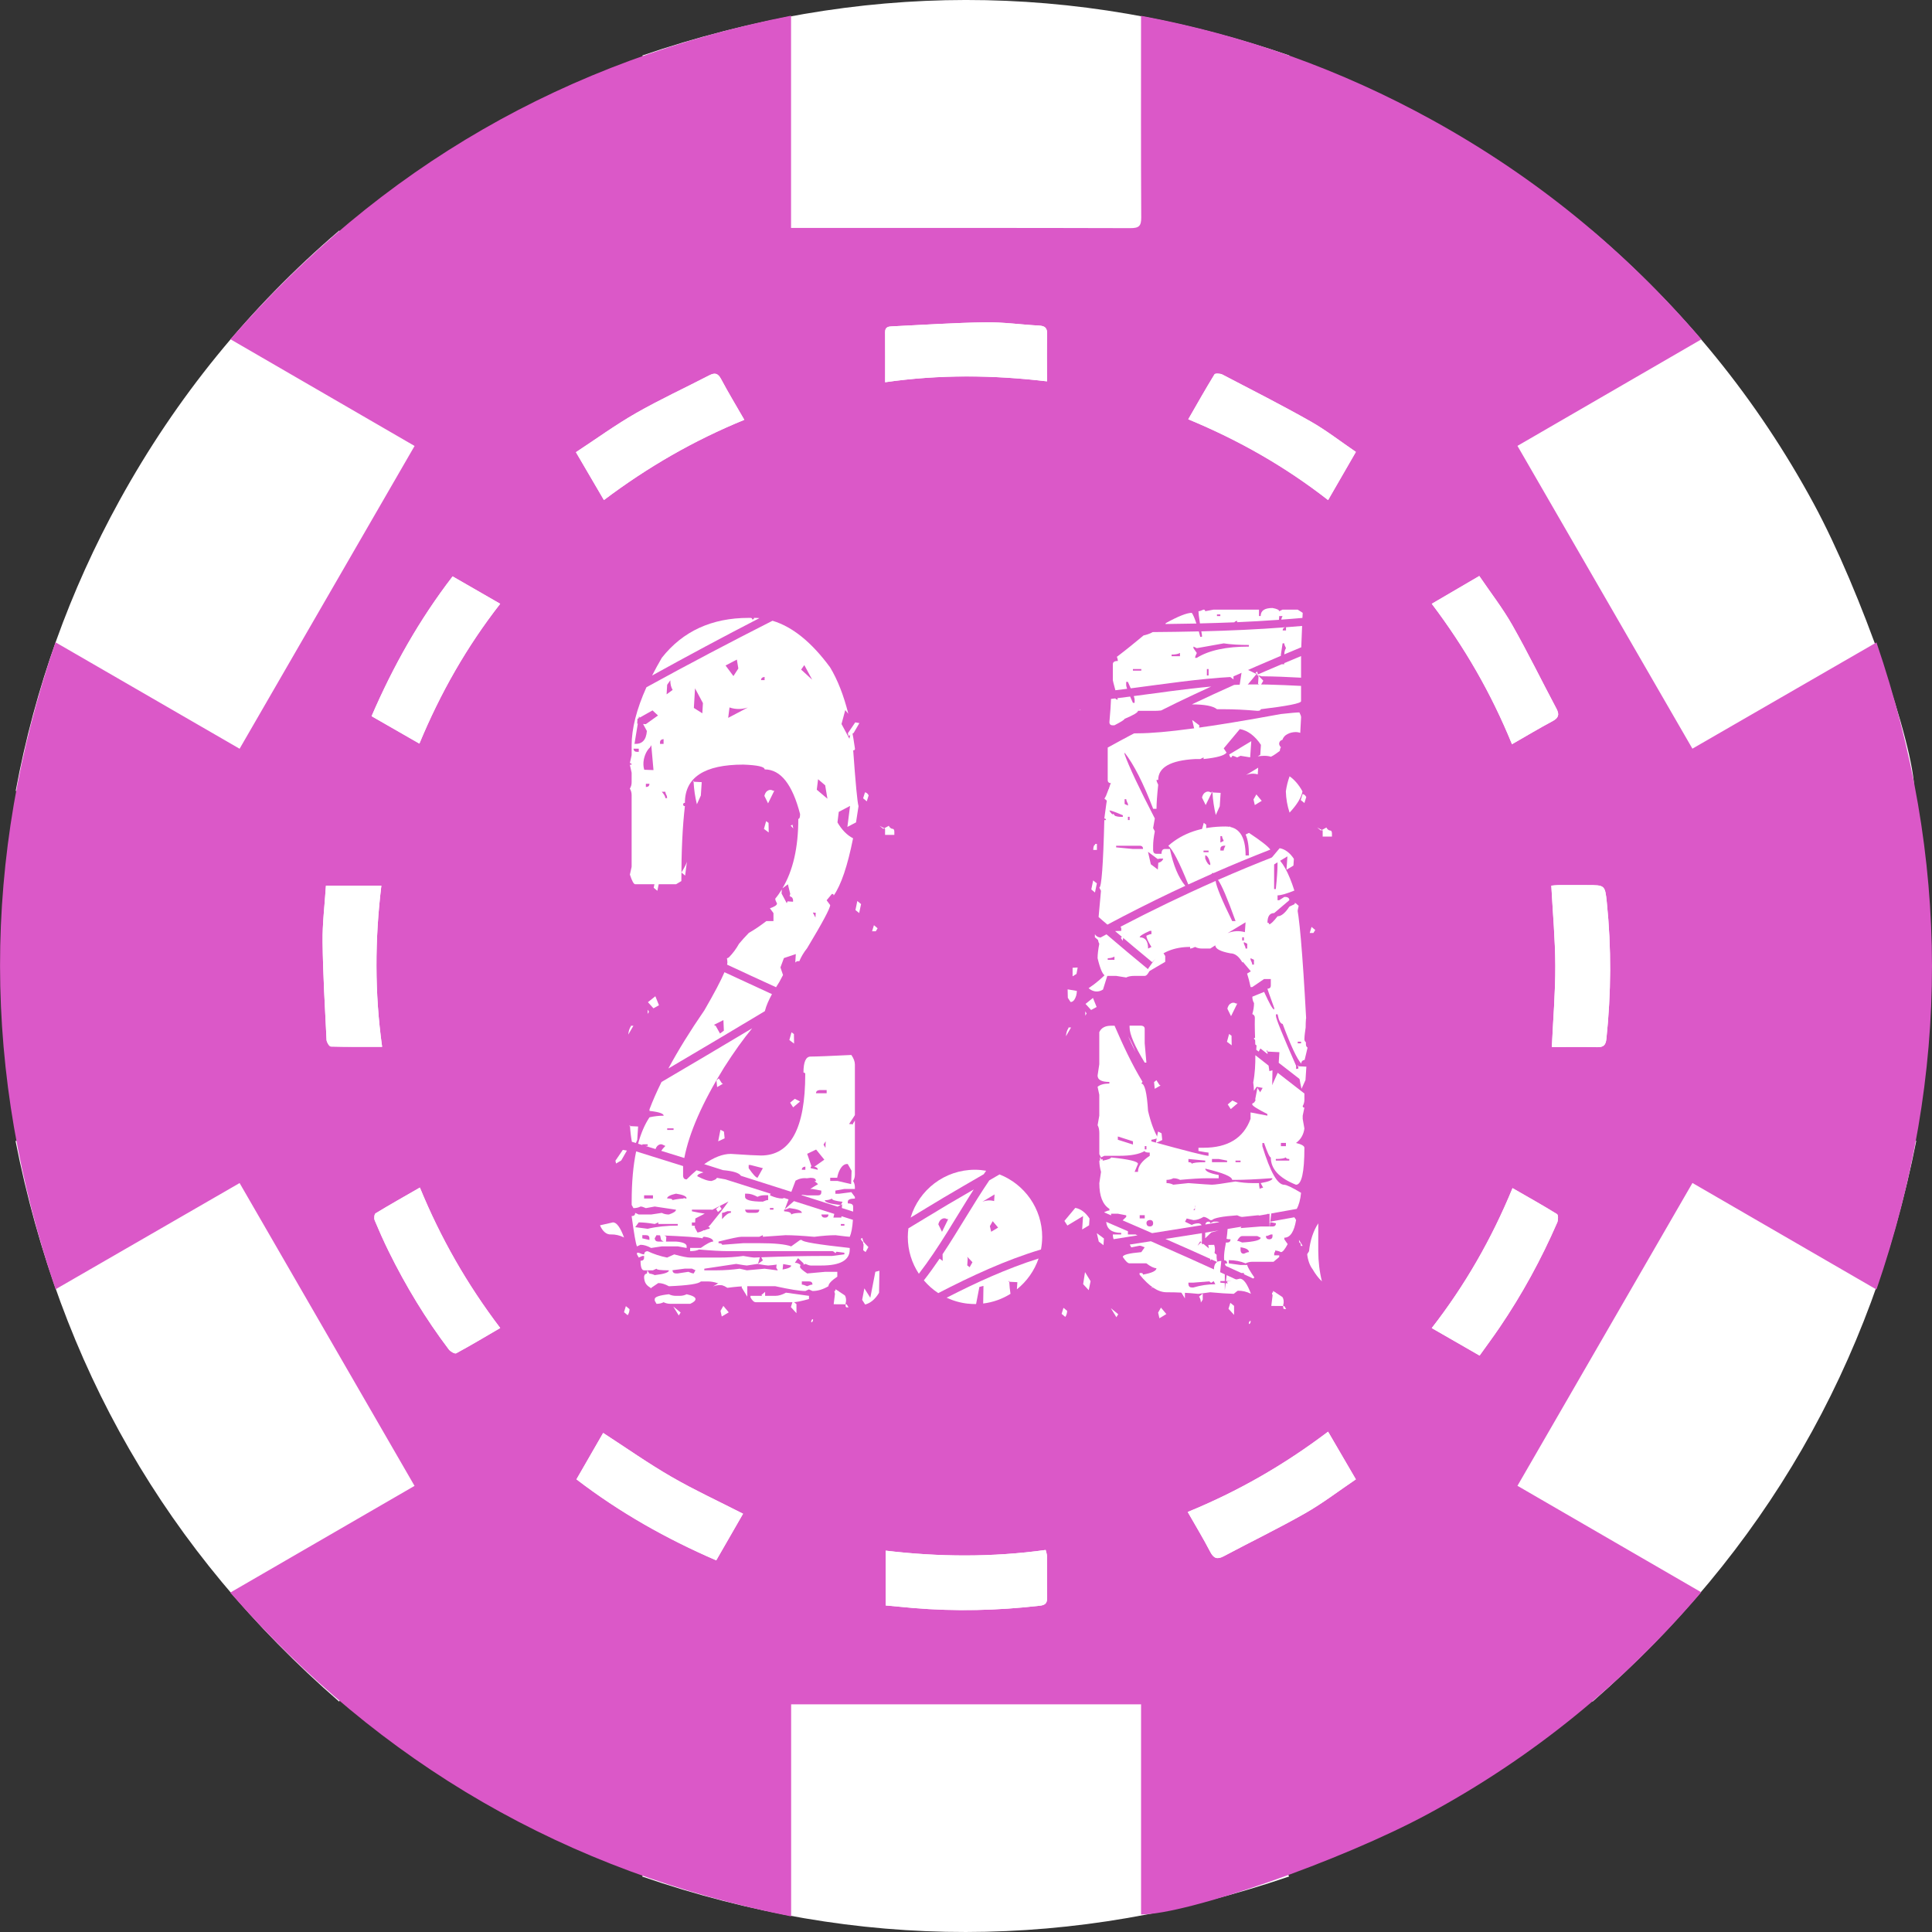 <?xml version="1.0" encoding="UTF-8"?><svg id="Capa_1" xmlns="http://www.w3.org/2000/svg" viewBox="0 0 479.06 479.06"><rect x="0" y="0" width="479.06" height="479.06" fill="#333333" stroke="none"/><g><path d="M394.86,421.97c42.62-37.31,69.25-83.42,80.3-139.09h-52.58v-86.77h52.1c.02-11.42-13.27-49.64-24.94-71.2-14.02-25.92-32.32-48.41-54.95-67.7-8.84,15.27-17.59,30.36-26.4,45.57-25.18-14.55-50.09-28.95-75.09-43.39,8.87-15.32,17.55-30.31,26.42-45.63-53.64-18.43-106.88-18.27-160.45,0,8.9,15.43,17.57,30.44,26.34,45.64-25.13,14.52-50.03,28.91-75.08,43.38-8.88-15.32-17.6-30.38-26.42-45.61-22.3,19.1-40.37,41.33-54.42,66.82-12.42,22.54-21.02,46.45-25.8,72.13,1.15,0,2.03,0,2.91,0,15.7,0,31.39,.04,47.09-.05,2.12-.01,2.65,.56,2.65,2.67-.07,27.16-.05,54.31-.05,81.47v2.69H3.85c10.98,55.66,37.49,101.85,80.24,139.03,8.94-15.43,17.66-30.48,26.46-45.66,25.15,14.54,50.06,28.93,75.08,43.39-8.86,15.32-17.54,30.32-26.4,45.65,53.67,18.42,106.9,18.25,160.43-.02-8.91-15.43-17.57-30.44-26.34-45.63,25.13-14.52,50.04-28.91,75.09-43.38,8.84,15.27,17.53,30.28,26.46,45.7Z" fill="#fff"/><path d="M57.09,394.9c15.42-8.93,30.42-17.62,45.7-26.46-14.47-25.05-28.86-49.96-43.38-75.09-15.18,8.77-30.19,17.43-45.63,26.34-18.27-53.53-18.44-106.77-.02-160.43,15.33,8.87,30.33,17.54,45.65,26.4,14.46-25.02,28.85-49.92,43.39-75.08-15.18-8.8-30.23-17.52-45.66-26.46C94.31,41.38,140.49,14.87,196.15,3.89V56.52h2.69c27.16,0,54.31-.03,81.47,.05,2.11,0,2.68-.53,2.67-2.65-.09-15.7-.05-31.39-.05-47.09,0-.88,0-1.75,0-2.91,25.68,4.78,49.58,13.38,72.13,25.8,25.5,14.05,47.72,32.12,66.82,54.42-15.23,8.82-30.29,17.55-45.61,26.42,14.47,25.05,28.86,49.96,43.38,75.08,15.2-8.77,30.21-17.43,45.64-26.34,18.27,53.57,18.44,106.81,0,160.45-15.32-8.87-30.31-17.55-45.63-26.42-14.44,24.99-28.84,49.9-43.39,75.09,15.21,8.81,30.31,17.56,45.57,26.4-19.28,22.63-41.78,40.93-67.7,54.95-21.56,11.66-59.78,24.96-71.2,24.94v-52.1h-86.77v52.58c-55.67-11.06-101.78-37.68-139.09-80.3Zm162.52,3.19c2.31,.21,4.5,.43,6.7,.62,10.54,.9,21.06,.65,31.56-.56,1.3-.15,1.8-.62,1.78-1.95-.07-3.47-.01-6.94-.04-10.4,0-.44-.19-.89-.32-1.47-13.27,1.83-26.44,1.75-39.67,.17v13.59Zm165.19-138.48c3.77,0,7.5-.06,11.23,.03,1.58,.04,2.13-.48,2.3-2.08,1.18-11.28,1.26-22.56,.1-33.84-.44-4.27-.5-4.26-4.88-4.26-2.36,0-4.71-.01-7.07,0-.66,0-1.32,.1-1.81,.14,.36,6.79,.97,13.35,.99,19.91,.02,6.56-.54,13.13-.86,20.08ZM219.48,94.78c13.52-1.94,26.7-1.8,40.14-.22,0-4.11-.07-7.91,.03-11.71,.04-1.56-.56-2.04-2.03-2.12-4.43-.23-8.86-.88-13.28-.81-7.69,.11-15.37,.63-23.05,1-.91,.04-1.83,.09-1.82,1.43,.03,4.01,.01,8.03,.01,12.43Zm-124.73,164.79c-1.87-13.43-1.81-26.61-.19-39.95h-13.74c-.3,4.71-.89,9.34-.83,13.96,.1,8.1,.58,16.19,.98,24.28,.03,.59,.68,1.62,1.06,1.64,4.14,.12,8.28,.07,12.72,.07Zm234.56,95.43c-10.88,8.23-22.31,14.8-34.8,19.91,1.97,3.45,3.87,6.59,5.56,9.84,.85,1.64,1.7,2.02,3.37,1.13,6.72-3.58,13.6-6.91,20.22-10.67,4.31-2.45,8.28-5.51,12.54-8.39-2.36-4.05-4.55-7.79-6.89-11.82ZM184.56,104.1c-2.03-3.54-4-6.79-5.78-10.14-.79-1.48-1.59-1.58-2.95-.87-6.03,3.12-12.21,5.97-18.09,9.33-5.09,2.91-9.86,6.38-14.93,9.71,2.43,4.14,4.64,7.93,6.94,11.86,10.85-8.17,22.28-14.77,34.81-19.89Zm-80.44,190.37c-3.83,2.21-7.44,4.24-10.99,6.39-.32,.2-.43,1.24-.23,1.72,1.1,2.62,2.25,5.22,3.51,7.77,4.21,8.54,9.13,16.66,14.87,24.26,.39,.52,1.48,1.15,1.83,.96,3.64-1.97,7.19-4.1,10.92-6.27-8.22-10.83-14.77-22.28-19.92-34.82Zm80.13,80.87c-6.13-3.13-12.11-5.89-17.78-9.17-5.73-3.31-11.16-7.14-16.9-10.86-2.16,3.75-4.35,7.55-6.62,11.5,10.77,8.26,22.29,14.74,34.66,20.09,2.29-3.97,4.45-7.74,6.65-11.56Zm190.67-190.81c3.53-2.02,6.73-3.94,10.02-5.7,1.47-.79,1.81-1.59,1.02-3.08-3.67-6.91-7.11-13.95-10.97-20.76-2.38-4.19-5.37-8.04-8.18-12.17-4.08,2.39-7.86,4.6-11.78,6.89,8.2,10.86,14.76,22.23,19.89,34.82Zm-38.71-72.48c-3.88-2.64-7.4-5.39-11.24-7.57-7.18-4.06-14.55-7.8-21.87-11.62-.54-.28-1.78-.34-1.96-.05-2.2,3.59-4.27,7.26-6.5,11.14,12.56,5.2,24.02,11.73,34.67,20.03,2.33-4.04,4.51-7.81,6.89-11.94ZM103.99,184.39c5.23-12.61,11.76-24.06,20.04-34.68-4.11-2.36-7.88-4.53-11.8-6.79-8.26,10.75-14.75,22.28-20.09,34.66,3.99,2.29,7.76,4.46,11.85,6.8Zm271.06,110.22c-5.21,12.64-11.76,24.06-20.03,34.7,4.11,2.36,7.92,4.55,11.86,6.82,1.75-2.46,3.4-4.68,4.96-6.97,5.58-8.22,10.32-16.91,14.29-26.02,.26-.6,.28-1.88-.05-2.09-3.52-2.18-7.13-4.2-11.03-6.44Z" fill="#db58c8"/><path d="M219.61,398.09v-13.59c13.24,1.58,26.41,1.66,39.67-.17,.13,.58,.32,1.03,.32,1.47,.03,3.47-.03,6.94,.04,10.4,.02,1.32-.48,1.8-1.78,1.95-10.5,1.21-21.02,1.45-31.56,.56-2.2-.19-4.39-.4-6.7-.62Z" fill="#fff"/><path d="M384.79,259.61c.32-6.95,.88-13.52,.86-20.08-.02-6.56-.63-13.12-.99-19.91,.49-.04,1.15-.14,1.81-.14,2.36-.02,4.71,0,7.07,0,4.37,0,4.44,0,4.88,4.26,1.16,11.28,1.08,22.56-.1,33.84-.17,1.6-.72,2.12-2.3,2.08-3.73-.09-7.46-.03-11.23-.03Z" fill="#fff"/><path d="M219.48,94.78c0-4.4,.02-8.41-.01-12.43-.01-1.35,.91-1.39,1.82-1.43,7.68-.37,15.37-.88,23.05-1,4.42-.06,8.85,.58,13.28,.81,1.47,.08,2.07,.56,2.03,2.12-.1,3.79-.03,7.59-.03,11.71-13.44-1.59-26.62-1.73-40.14,.22Z" fill="#fff"/><path d="M94.75,259.57c-4.44,0-8.58,.04-12.72-.07-.38-.01-1.03-1.05-1.06-1.64-.4-8.09-.88-16.19-.98-24.28-.06-4.62,.53-9.24,.83-13.96h13.74c-1.61,13.34-1.68,26.52,.19,39.95Z" fill="#fff"/><path d="M329.31,355c2.35,4.02,4.53,7.77,6.89,11.82-4.26,2.88-8.23,5.93-12.54,8.39-6.62,3.77-13.49,7.09-20.22,10.67-1.67,.89-2.52,.51-3.37-1.13-1.69-3.25-3.59-6.38-5.56-9.84,12.49-5.11,23.92-11.68,34.8-19.91Z" fill="#fff"/><path d="M184.56,104.1c-12.54,5.12-23.96,11.72-34.81,19.89-2.3-3.93-4.52-7.71-6.94-11.86,5.07-3.33,9.84-6.8,14.93-9.71,5.89-3.36,12.07-6.21,18.09-9.33,1.36-.7,2.16-.61,2.95,.87,1.78,3.35,3.75,6.6,5.78,10.14Z" fill="#fff"/><path d="M104.12,294.47c5.15,12.54,11.7,23.99,19.92,34.82-3.73,2.18-7.28,4.3-10.92,6.27-.35,.19-1.44-.44-1.83-.96-5.75-7.6-10.66-15.72-14.87-24.26-1.26-2.55-2.41-5.15-3.51-7.77-.2-.48-.09-1.52,.23-1.72,3.54-2.15,7.15-4.19,10.99-6.39Z" fill="#fff"/><path d="M184.24,375.35c-2.19,3.82-4.36,7.58-6.65,11.56-12.37-5.35-23.89-11.83-34.66-20.09,2.27-3.94,4.46-7.75,6.62-11.5,5.74,3.72,11.17,7.55,16.9,10.86,5.68,3.28,11.66,6.04,17.78,9.17Z" fill="#fff"/><path d="M374.91,184.54c-5.13-12.58-11.69-23.96-19.89-34.82,3.93-2.3,7.71-4.51,11.78-6.89,2.81,4.14,5.8,7.98,8.18,12.17,3.86,6.8,7.3,13.84,10.97,20.76,.79,1.49,.45,2.3-1.02,3.08-3.29,1.75-6.49,3.68-10.02,5.7Z" fill="#fff"/><path d="M336.21,112.07c-2.38,4.13-4.56,7.9-6.89,11.94-10.65-8.31-22.11-14.83-34.67-20.03,2.23-3.88,4.3-7.55,6.5-11.14,.18-.29,1.41-.23,1.96,.05,7.32,3.81,14.68,7.56,21.87,11.62,3.84,2.17,7.36,4.93,11.24,7.57Z" fill="#fff"/><path d="M103.99,184.39c-4.09-2.35-7.86-4.51-11.85-6.8,5.34-12.38,11.83-23.92,20.09-34.66,3.92,2.26,7.7,4.42,11.8,6.79-8.28,10.62-14.81,22.07-20.04,34.68Z" fill="#fff"/><path d="M375.05,294.61c3.89,2.24,7.51,4.26,11.03,6.44,.34,.21,.31,1.49,.05,2.09-3.96,9.11-8.7,17.8-14.29,26.02-1.55,2.29-3.2,4.51-4.96,6.97-3.94-2.27-7.76-4.46-11.86-6.82,8.26-10.64,14.81-22.06,20.03-34.7Z" fill="#fff"/></g><g><g><g><path d="M169.89,217.1l.47-3.73c0,.49-.47,1.48-1.39,2.98l.91,.75Z" fill="#fff"/><path d="M169.94,193.94v-.74h-.46l.06,.14c.01,.16,.06,.31,.13,.42,.07,.11,.17,.17,.27,.18Z" fill="#fff"/><path d="M169.56,297.1c-.06,.03-.11,.09-.16,.16-.05,.07-.08,.16-.1,.26-.02,.1-.03,.2-.02,.3,0,.1,0,.21,.02,.3,.02,.1,.06,.19,.1,.26,.05,.07,.1,.13,.16,.16,.06,.03,.12,.04,.19,.03l.06,.13c-.02-.1-.03-.21-.02-.32,.01-.11,.04-.21,.08-.29,.04-.09,.09-.15,.15-.2s.13-.07,.19-.06l-.45-.75c-.06-.01-.13,0-.19,.03Z" fill="#fff"/><path d="M166.73,194.63c-.28,.44-.51,.94-.69,1.5-.18,.55-.41,1.05-.69,1.48l.92,.75,1.37-2.22-.91-1.51Z" fill="#fff"/><polygon points="160.59 250.36 160.61 251.41 160.92 250.87 160.59 250.36" fill="#fff"/><polygon points="167.02 280.62 168.86 279.89 169.32 278.38 168.41 276.13 167.02 278.37 167.02 280.62" fill="#fff"/><polygon points="168.31 326.19 168.77 325.45 166.94 323.96 168.31 326.19" fill="#fff"/><path d="M167.44,201.45c-.06,.03-.11,.09-.16,.16-.04,.07-.08,.16-.1,.25s-.03,.2-.02,.3h.92l-.47-.74c-.06-.01-.12,0-.18,.03Z" fill="#fff"/><path d="M206.72,323.4l2.96,.02c0-.12,0-.24,0-.36l.03,.02c.08-.31,.11-.66,.07-1-.04-.34-.14-.65-.3-.88l-2.3-1.52-.46,3.73Z" fill="#fff"/><polygon points="163.4 249.26 162.5 247.03 160.66 248.5 162.03 250.02 163.4 249.26" fill="#fff"/><path d="M163.48,208.82h-.46l.06,.22c-.3,0-.5,.43-.51,1.28h.91v-1.5Z" fill="#fff"/><polygon points="163.46 218.63 162.55 217.88 162.09 220.13 163 220.88 163.46 218.63" fill="#fff"/><path d="M155.97,325.45c.08-.26,.12-.54,.13-.83l-.91-.75-.46,1.5,.91,.75c.14-.19,.25-.42,.32-.67Z" fill="#fff"/><polygon points="161.9 317.26 160.53 315.01 160.07 317.99 161.44 319.49 161.9 317.26" fill="#fff"/><path d="M159.41,175.54l-.09-.07-.07,.23c.05-.06,.11-.1,.16-.16Z" fill="#fff"/><path d="M207.01,320.64c.04,.07,.1,.13,.16,.16,.06,.03,.12,.04,.19,.03,.06,.01,.12,0,.18-.03,.06-.03,.11-.09,.16-.16s.08-.16,.1-.25c.02-.1,.03-.2,.02-.3h-.92c0,.1,0,.2,.02,.3,.02,.1,.05,.19,.1,.26Z" fill="#fff"/><polygon points="183.92 319.28 185.3 321.53 185.3 318.43 183.93 317.66 183.92 319.28" fill="#fff"/><path d="M157.06,254.35h-.65l.03,.12c-.37,.53-.6,1.27-.64,2.06l.63-1.1,.63-1.08Z" fill="#fff"/><path d="M194.33,312.14v.1s.02,0,.03,0l-.03-.09Z" fill="#fff"/><polygon points="196.11 324.11 197.49 325.62 197.49 323.37 196.57 322.62 196.11 324.11" fill="#fff"/><path d="M189.13,321.75c.08,.26,.12,.53,.13,.82l.46-.74v-1.5l-.91,.76c.13,.19,.24,.41,.32,.67Z" fill="#fff"/><path d="M151.52,306.09c1.09-.02,2.18,.23,3.22,.76-.92-2.49-1.83-3.74-2.74-3.75l-3.22,.73c.3,.74,.71,1.33,1.19,1.73,.48,.4,1.02,.58,1.56,.53Z" fill="#fff"/><polygon points="216.24 230.92 217.16 230.92 217.61 230.18 216.7 229.41 216.24 230.92" fill="#fff"/><path d="M214.98,196.69c-.16-.13-.33-.2-.5-.22l-.46,1.48,.91,.75,.46-1.48c-.11-.22-.25-.4-.41-.53Z" fill="#fff"/><polygon points="212.12 225.66 213.04 226.4 213.51 224.18 212.58 223.41 212.12 225.66" fill="#fff"/><path d="M201.43,327.14c-.06,.03-.11,.09-.16,.16-.04,.07-.08,.16-.1,.25-.02,.1-.03,.2-.02,.3l.07,.02c.06,0,.11-.03,.16-.07,.05-.04,.1-.1,.13-.17,.04-.07,.06-.15,.08-.24,.02-.09,.02-.18,.01-.28-.06-.01-.12,0-.18,.03Z" fill="#fff"/><polygon points="177.56 299.78 178.02 300.52 178.94 299.79 178.47 299.04 177.56 299.78" fill="#fff"/><path d="M209.94,324.16h.46l-.46-.74h-.26c-.03,.45,.02,.74,.25,.74Z" fill="#fff"/><path d="M207.18,310.72l.47-.76,.03,.02c.01-.11,0-.22-.02-.32s-.06-.2-.11-.27c-.05-.08-.11-.13-.18-.16-.07-.03-.13-.03-.2,0-.35,.04-.68,.31-.91,.74l.91,.77Z" fill="#fff"/><path d="M213.81,307.78c.16,0,.23,.24,.23,.74h.46l-.91-1.51c0,.49,.07,.76,.22,.76Z" fill="#fff"/><polygon points="194.08 315.45 192.71 315.44 190.87 316.92 191.79 317.67 194.08 316.19 194.08 315.45" fill="#fff"/><path d="M194.32,312.23c-1.18,.01-1.8,.67-1.83,2.14l1.38,2.24,.45-4.38Z" fill="#fff"/><path d="M218.1,204.77l.91,.75,.23-.13,.22,.13v1.5h2.3v-.75c0-.1,0-.21-.02-.3-.02-.1-.06-.19-.1-.26-.04-.07-.1-.13-.16-.16-.06-.03-.12-.04-.19-.03-.35-.04-.68-.31-.91-.75l-1.11,.61-1.18-.62Z" fill="#fff"/><polygon points="203.44 169.15 204.03 169.61 204.74 168.37 203.44 167.02 203.55 167.5 203.44 169.15" fill="#fff"/><polygon points="197.31 165.68 196.71 165.24 196.18 167.17 197.35 168.05 197.31 165.68" fill="#fff"/><polygon points="202.81 166.36 203.44 167.02 203.24 166.1 202.81 166.36" fill="#fff"/><polygon points="210.4 182.51 211.68 181.73 213.09 179.3 212.07 179.12 210.24 181.81 210.4 182.51" fill="#fff"/><polygon points="178.66 325.05 178.97 326.44 180.7 325.41 179.36 323.81 178.66 325.05" fill="#fff"/><path d="M179.7,318.83l.11-1.65-3.02,1.82c.95-.38,1.94-.44,2.91-.17Z" fill="#fff"/><polygon points="165.22 306.67 163.46 305.35 163.93 307.44 165.11 308.34 165.22 306.67" fill="#fff"/><polygon points="202.31 197.8 202.63 199.2 204.35 198.16 203.02 196.57 202.31 197.8" fill="#fff"/><path d="M203.36,191.59l.11-1.65-3.02,1.82c.95-.38,1.94-.44,2.91-.17Z" fill="#fff"/><polygon points="190.57 204.05 189.97 203.62 189.43 205.54 190.61 206.42 190.57 204.05" fill="#fff"/><path d="M171.95,193.56l-.13,.27,.16,.02c.1,1.91,.38,3.79,.82,5.58l.98-2.17,.22-3.32-1.98-.1-.06-.27Z" fill="#fff"/><polygon points="196.06 204.74 196.7 205.4 196.49 204.48 196.06 204.74" fill="#fff"/><path d="M190.23,196.14c-.16,.12-.3,.28-.42,.49-.12,.21-.21,.45-.27,.72l.91,1.85,1.54-3.13h-.3c-.47-.3-.99-.27-1.45,.07Z" fill="#fff"/><polygon points="188.87 179.42 187.11 178.11 187.59 180.2 188.77 181.09 188.87 179.42" fill="#fff"/><polygon points="214.04 310.01 214.63 310.46 215.33 309.23 214.04 307.88 214.15 308.36 214.04 310.01" fill="#fff"/><polygon points="196.86 256.4 196.26 255.97 195.73 257.89 196.9 258.77 196.86 256.4" fill="#fff"/><path d="M156.68,283.12c.33,.1,.66,.2,.99,.3l.34-.77,.22-3.32-1.98-.1-.06-.27-.13,.27,.16,.02c.07,1.31,.23,2.61,.46,3.87Z" fill="#fff"/><polygon points="213.41 307.22 214.04 307.88 213.83 306.96 213.41 307.22" fill="#fff"/><polygon points="152.76 288.51 154.05 287.74 155.45 285.3 154.44 285.12 152.6 287.81 152.76 288.51" fill="#fff"/><polygon points="179.51 280.59 178.64 280.15 178.08 283 179.68 282.26 179.51 280.59" fill="#fff"/><polygon points="178.23 267.41 177.65 267.89 177.82 269.56 179.26 268.72 178.97 268.57 178.23 267.41" fill="#fff"/><polygon points="196.67 274.58 198.38 273.13 197.08 272.46 195.92 273.42 196.67 274.58" fill="#fff"/><path d="M215.8,321.79l-1.47-2.33-.55,2.85,.74,1.16c1.32-.33,2.53-1.36,3.45-2.92l.09-5.45-1.01,.26-1.25,6.43Z" fill="#fff"/><polygon points="167.49 268.17 167.08 270.29 167.39 273.59 168.1 272.4 167.92 268.39 167.49 268.17" fill="#fff"/></g><path d="M192.24,321.31h-6.15v.4c.44,.79,.88,1.19,1.32,1.19h9.23c.73,0,2.05-.26,3.96-.79v-.79l-5.71-.79c-.95,.53-1.83,.79-2.64,.79Z" fill="#fff"/><path d="M170.27,320.92c-.51,.26-1.1,.4-1.76,.4h-.88c-.66,0-1.25-.13-1.76-.4-2.34,.26-3.52,.66-3.52,1.19v.4l.44,.79c.66,0,1.24-.13,1.76-.4,.51,.26,1.1,.4,1.76,.4h4.83c.88-.4,1.32-.79,1.32-1.19,0-.46-.73-.86-2.2-1.19Z" fill="#fff"/><path d="M156.2,216.89c.51,1.58,.95,2.37,1.32,2.37h10.11l1.32-.79c0-7.38,.29-13.58,.88-18.59-.29,0-.44-.13-.44-.4s.15-.4,.44-.4c0-6.33,4.83-9.49,14.5-9.49,3.52,.13,5.27,.53,5.27,1.19,3.96,0,6.88,3.69,8.79,11.08,0,.79-.15,1.19-.44,1.19,0,7.15-1.33,12.88-3.94,17.22l1.36-1,.59,2.41-.19,.49s.1-.01,.15,0l.08,.2c.1-.01,.19,.01,.28,.07,.09,.06,.17,.15,.23,.27,.06,.12,.11,.26,.13,.41,.02,.15,.02,.31,0,.47l-1.37-.09-.18,.47-1.29-2.42,.06-1.01c-.5,.81-1.03,1.59-1.63,2.3,0,.26,.15,.66,.44,1.19,0,.4-.59,.79-1.76,1.19l.88,1.19v1.98h-1.76c-1.58,1.21-3.03,2.19-4.35,2.93-.84,.87-1.66,1.76-2.43,2.69-.68,1.23-1.53,2.37-2.47,3.33-.16,.16-.34,.24-.53,.27,.07,.35,.12,.71,.12,1.06,0,.14-.03,.32-.07,.52,4.04,1.89,8.08,3.75,12.13,5.6,.28-.46,.56-.91,.85-1.37,.28-.56,.57-1.11,.88-1.66l-.64-1.88,.86-2.32,2.95-.99-.13,2.11c.26-.34,.64-.43,.99-.33,.46-1.08,1.09-2.17,1.95-3.25,3.81-6.33,5.71-9.89,5.71-10.68l-.88-1.19,1.32-1.58c.29,0,.44,.13,.44,.4,1.84-2.63,3.44-7.37,4.8-14.19-1.48-.75-2.81-2.1-3.87-3.94l.32-2.61,2.8-1.47-.66,5.2,2.14-1.12c.21-1.28,.42-2.62,.62-4.02-.29-.99-.73-5.6-1.32-13.84,.29,0,.44-.13,.44-.4-.24-1.75-.52-3.4-.84-4.99l-.54,2.51-1.96-3.66,.93-3.45,.76,.92c-1.15-4.57-2.65-8.41-4.51-11.5-4.59-6.25-9.36-10.1-14.29-11.57-10.49,5.32-20.93,10.81-31.26,16.49-2.45,5.43-3.67,10.26-3.67,14.46v2.37l-.44,1.98c.29,0,.44,.13,.44,.4h-.44l.44,1.98v2.37c0,.59-.15,1.12-.44,1.58,.29,.46,.44,.99,.44,1.58v17.8l-.44,1.98Zm46.64-23.68l1.77,1.51,.56,3.33-2.64-2.23,.32-2.61Zm-.57,33.12l-.07,1.19-.65-1.24,.72,.05Zm-2.84-61.43l1.96,3.64-2.74-2.51,.79-1.12Zm-9.84,2.95v.79h-.88c0-.46,.29-.73,.88-.79Zm-4.13,7.57l-4.9,2.58,.33-2.58c1.49,.51,3.05,.51,4.58,0Zm-2.75-11.88l.37,2.22-1.22,1.88-1.95-2.62,2.8-1.47Zm-10.37,7.14l1.96,3.66-.15,2.53-2.1-1.33,.29-4.86Zm-12.19,24.46v-.79h.88c0,.53-.29,.79-.88,.79Zm-.4-4.26c-.12-.39-.2-.82-.21-1.26-.02-.44,.02-.9,.11-1.33,.26-1.24,.8-2.3,1.51-2.94l.33-.58,.55,6.18-2.29-.08Zm5.67-21.07l.79-1.12c0,.45,.04,.89,.14,1.3,.1,.41,.25,.78,.44,1.08l-1.5,1.1,.14-2.36Zm0,27.7v.4h-.44c0-.4-.29-.92-.88-1.58h.88c0,.26,.15,.66,.44,1.19Zm-1.76-13.45c0-.46,.29-.73,.88-.79v1.19h-.88v-.4Zm-6.33,.39l.82-5.02h-.15l.07-1.18,.3-.17,.08-.47,.17,.33,3.18-1.79,1.36,1.26-3.02,2.15-.68-.04,.94,1.74c-.19,2.3-1.21,3.28-3.07,3.19l-.02,.15-.04-.15s.04,0,.07,0Zm1.06,1.19v.79h-.44c-.51,0-.81-.26-.88-.79h1.32Z" fill="#fff"/><path d="M166.19,264.68c7.84-4.61,15.66-9.27,23.46-13.95,.37-1.48,1.05-2.91,1.77-4.22-3.93-1.8-7.86-3.61-11.78-5.44-.87,2.06-2.53,5.2-4.98,9.44-3.57,5.18-6.53,9.98-8.93,14.44,.15-.09,.3-.18,.46-.27Zm13.19-11.74l.11,2.63-.96,.7-1.05-1.88-.45-.27,2.35-1.18Z" fill="#fff"/><path d="M194.88,306.28c1.68,0,4.03,.13,7.03,.4,2.05-.26,3.81-.4,5.27-.4,2.12,.26,3.3,.4,3.52,.4,.4-.9,.66-2.31,.79-4.21-.95-.3-1.89-.6-2.84-.9l-.02,.34h-1.98l.22-.91c-3.33-1.06-6.66-2.11-9.99-3.17-.77,.65-1.54,1.32-2.29,2.04l.94-2.47c-.37-.12-.74-.23-1.1-.35-.14,.05-.27,.09-.42,.14-.88,0-1.91-.26-3.08-.79,0-.14,.07-.27,.2-.39-3.75-1.19-7.5-2.38-11.25-3.57l-2.14-.39c0,.26-.44,.53-1.32,.79-.88,0-2.05-.4-3.52-1.19,0-.35,.52-.67,1.52-.94-.57-.18-1.14-.36-1.71-.53-.8,.68-1.61,1.42-2.45,2.27-.51,0-.81-.26-.88-.79v-2.52c-3.88-1.22-7.75-2.44-11.64-3.64-.74,3.5-1.11,7.67-1.11,12.49v.79l.44,.79c.66,0,1.24-.13,1.76-.4,.29,0,.73,.13,1.32,.4l2.2-.4,5.27,.79c0,.4-.59,.79-1.76,1.19-.66,0-1.25-.13-1.76-.4l-2.64,.4h-3.08l-.88-.4c0,.53-.29,.79-.88,.79,.59,4.35,1.02,6.86,1.32,7.52l.88-.4c.8,0,1.68,.26,2.64,.79l2.64-.4h3.96l2.2,.4v-.4c0-.66-.88-1.05-2.64-1.19h-4.4c-.51,0-.81-.26-.88-.79l.44-.79c6.88,.26,10.69,.53,11.43,.79,0-.26,.15-.4,.44-.4,1.46,.2,2.2,.59,2.2,1.19-.59,0-1.61,.53-3.08,1.58h-2.64v.79c.95,0,1.68-.13,2.2-.4,3,.26,5.35,.4,7.03,.4h25.93l3.08,.4v.4l-3.08,.4h-2.2c-4.51,0-9.62,.11-15.32,.33l.4,.77-1.21,.87v.03c1.45,.25,2.29,.37,2.51,.37,.29,0,1.47-.13,3.52-.4l2.2,.4c0,.53-1.17,.92-3.52,1.19l-3.08-.4-4.4,.4-1.76-.4c-1.91,.26-3.81,.4-5.71,.4h-3.08v-.4l7.91-1.19c1.54,.26,2.42,.4,2.64,.4l2.64-.4,.09,.02,.04-.03,.44-1.62c-.48,.02-.96,.04-1.44,.06-.22,0-1.1-.13-2.64-.4-1.83,.26-3.88,.4-6.15,.4h-7.03c-.73,0-2.05-.26-3.96-.79l-1.76,.79c-1.69-.33-3.3-.86-4.83-1.58-.51,0-.81,.26-.88,.79-.29,0-.73-.13-1.32-.4h-.44v.4l.44,.79,.88-.4h.44v.4c0,.53-.29,.79-.88,.79,0,1.58,.29,2.37,.88,2.37h2.2l.88-.4c0,.26,1.02,.4,3.08,.4,0,.53-1.17,.92-3.52,1.19-.51-.26-1.1-.4-1.76-.4-.51,0-.81,.26-.88,.79,0,1.38,.59,2.31,1.76,2.77l1.76-1.19c.81,0,1.68,.26,2.64,.79,4.76-.2,7.4-.59,7.91-1.19h1.76c1.46,0,3.08,.53,4.83,1.58,1.98-.26,3.59-.4,4.83-.4h7.03c3.59,.79,6.08,1.19,7.47,1.19l.88-.4,.88,.4c1.32,0,2.64-.4,3.96-1.19,0-.59,.73-1.38,2.2-2.37v-1.19h-3.08l-4.39,.4c-1.17-.79-1.76-1.32-1.76-1.58v-.4c.06,0,.15-.03,.22-.04-.46-.42-.98-.65-1.52-.62l.79-1.15,1.38,1.29-.02,.31c.15-.06,.29-.1,.47-.18,.59,.26,1.03,.4,1.32,.4h2.64c4.69,0,7.03-1.32,7.03-3.95v-.4c-7.91-.86-11.87-1.52-11.87-1.98h-.44l-2.2,1.58c-1.47-.53-4.1-.79-7.91-.79h-3.96l-5.27,.4c0-.26-.29-.4-.88-.4v-.4c3.15-.79,5.05-1.19,5.71-1.19h4.4l.88-.4v.4c3.66-.26,5.57-.4,5.71-.4Zm13.62-2.77h.88v.4h-.88v-.4Zm-3.08-2.37c0,.53-.29,.79-.88,.79-.51,0-.81-.26-.88-.79h1.76Zm-10.99-1.19c.29,0,.73-.13,1.32-.4,2.05,.26,3.08,.66,3.08,1.19-1.32,0-2.2,.13-2.64,.4,0-.46-.59-.73-1.76-.79v-.4Zm-32.52-2.77h-2.2v-.79h2.2v.79Zm-.88,10.28l-1.76-.4v-.79h.88c.59,0,.88,.26,.88,.79v.4Zm7.03-3.56c-2.71,0-5.2,.26-7.47,.79l-3.08-.4,.88-1.19c1.03,0,2.34,.13,3.96,.4l.88-.4v.4h4.83v.4Zm-1.32-6.33c0-.26-.44-.4-1.32-.4,0-.46,.73-.86,2.2-1.19,1.76,.26,2.64,.66,2.64,1.19-1.17,0-2.34,.13-3.52,.4Zm5.27,18.19c-.29,0-.73-.13-1.32-.4l-2.64,.4h-.44c-.51,0-.81-.26-.88-.79l3.08-.4h1.76l.88,.4-.44,.79Zm26.81,1.98h1.76c.59,0,.88,.26,.88,.79-.29,0-.73,.13-1.32,.4-.59-.26-1.03-.4-1.32-.4v-.79Zm-20.22-17.01s-.05,.01-.08,.01c-.56,.72-1.15,1.46-1.8,2.24-.35,.49-.73,.91-1.13,1.27,.12,.01,.25,.04,.37,.04v.4c-.29,0-.73,.13-1.32,.4-.03-.02-.06-.04-.09-.06-.52,.3-1.06,.5-1.6,.59l-.66-1.24,.02-.4c-.25-.04-.49-.07-.75-.07v-.79h.8l.06-.99,2.33-1.19c-.95-.13-2.01-.33-3.18-.59v-.4h4.83l.21,.04,4.02-2.06c-.6,.85-1.29,1.76-2.04,2.73v.08Zm2.64,0c-.59,0-1.32,.53-2.2,1.58v-1.58c.29,0,.73-.13,1.32-.4h.88v.4Zm9.67-1.19h.88v.4h-.88v-.4Zm-3.52,1.19h-1.76c-.51,0-.81-.26-.88-.79h3.52c0,.53-.29,.79-.88,.79Zm-2.64-3.96v-.79h.44c.81,0,1.68,.26,2.64,.79,.51-.26,1.1-.4,1.76-.4h.88v1.19c-.29,0-.73,.13-1.32,.4-2.93,0-4.4-.4-4.4-1.19Z" fill="#fff"/><path d="M158.21,283.59c.36,.11,.72,.22,1.07,.33v-.18h1.32v.4h-.6c.85,.26,1.7,.52,2.55,.78,.2-.6,.56-1,1.12-1.17h.44l.88,.4c-.47,.46-.81,.86-1.03,1.21,1.91,.59,3.81,1.18,5.72,1.78,1.2-6.25,4.46-13.7,9.82-22.37,2.51-3.94,4.85-7.2,7.01-9.8-7.48,4.47-14.97,8.91-22.48,13.32-1.17,2.36-2.17,4.63-2.98,6.77v.4c2.34,.26,3.52,.66,3.52,1.19-1.17,0-2.34,.13-3.52,.4-1.18,1.76-2.12,3.95-2.83,6.57Zm7.23-3.81h1.76v.4h-1.76v-.4Z" fill="#fff"/><path d="M174.63,288.67c1.56,.49,3.11,.98,4.66,1.48,2.51,.22,3.99,.69,4.43,1.4,4.17,1.32,8.34,2.65,12.5,3.98l1.05-2.78c.91-.51,1.86-.7,2.79-.58l.95-.12c.88,0,1.32,.26,1.32,.79-.1,0-.24,.04-.37,.07,.31,.2,.61,.43,.89,.71-.66,.37-1.31,.78-1.95,1.2h.55l2.2,.4v.4c0,.53-.29,.79-.88,.79h-2.64l-1.26-.16s-.09,.07-.13,.1c2.98,.95,5.97,1.9,8.95,2.85l.77-.41c-2.63-.26-3.94-.66-3.94-1.18,.66,0,1.24-.13,1.76-.4,0,.33,.88,.59,2.64,.79l-.43,.78,.32-.17-.06,.93c.93,.3,1.86,.59,2.79,.89,0-.28,0-.55,0-.85v-.4c0-.53-.44-.79-1.32-.79v-.4c0-.53,.59-.79,1.76-.79v-.4l-.88-1.19-3.08,.4h-.88v-.79l2.2-.4h2.64v-.4c0-.59-.15-1.12-.44-1.58,.29-.46,.44-.99,.44-1.58v-13.43c-.14,.27-.29,.52-.47,.74l.04,.2-1.01-.06,1.08-1.65,.36-.56v-12.54c0-.72-.29-1.52-.88-2.37-5.35,.26-8.72,.4-10.11,.4-1.17,0-1.76,1.32-1.76,3.96,.29,0,.44,.13,.44,.4,0,13.45-3.66,20.17-10.99,20.17-.95,0-3.44-.13-7.47-.4-2,0-4.21,.86-6.62,2.56Zm30.05-4.03l-.48-.83,.54-.82-.06,1.65Zm1.18,7.4h1.73c.07-.37,.15-.74,.27-1.09,.2-.57,.46-1.08,.77-1.5,.22-.3,.48-.52,.75-.66,.27-.14,.55-.19,.83-.15l.95,1.66-.11,3.31-3.36-.78h-1.83v-.79Zm-2.64-21.75h1.76v.79h-2.64c0-.46,.29-.72,.88-.79Zm-.85,14.76l2.03,2.5-2.48,1.76c.56,.08,.86,.33,.86,.75l-1.76-.4v-.4h.21l-1.08-3.16,2.22-1.06Zm-2.67,4.22v.79h-.88c0-.46,.29-.72,.88-.79Zm-14.06-.4h.44l3.08,.79-1.32,2.37c-.37,0-1.1-.79-2.2-2.37v-.79Z" fill="#fff"/><path d="M188.32,153.27c-.45-.04-.9-.06-1.35-.06,0,.26-.15,.4-.44,.4,0-.26-.15-.4-.44-.4h-.44c-9.16,0-16.34,3.3-21.54,9.89-.88,1.51-1.68,2.97-2.41,4.4,8.8-4.86,17.66-9.62,26.61-14.23Z" fill="#fff"/></g><g><path d="M283.01,254.32h-2.92v.4c0,1.73,1.25,4.65,3.75,8.76h.42l-.42-4.78v-3.58c0-.46-.28-.73-.83-.8Z" fill="#fff"/><path d="M281.55,260.82c-.59-1.57-1.2-2.84-1.82-3.84,.59,1.29,1.19,2.57,1.82,3.84Z" fill="#fff"/><path d="M306.07,154.31c.13-.19,.35-.32,.7-.36v.33c3.45-.15,6.9-.34,10.35-.59,.04-.28,.07-.59,.07-.93h.83c-.14,.24-.25,.54-.32,.88,1.75-.13,3.5-.26,5.25-.42,.02-.41,.04-.82,.07-1.26l-1.25-.8h-3.75l-.83,.4c0-.33-.56-.6-1.67-.8-1.95,0-2.92,.66-2.92,1.99h-.42v-1.59h-11.26l-2.08,.4c0-.26-.14-.4-.42-.4-.56,.27-.97,.4-1.25,.4,0,.39,.12,1.41,.37,3.02,2.84-.07,5.69-.16,8.53-.27Zm-4.31-1.95h.83v.4h-.83v-.4Z" fill="#fff"/><path d="M296.65,154.6c-.43-1.32-.81-2.21-1.14-2.64-1.21,0-3.35,.85-6.41,2.53-.04,.08-.09,.16-.14,.24,2.56-.03,5.12-.07,7.69-.12Z" fill="#fff"/><path d="M275.92,179.84h.42c1.67-.86,2.5-1.39,2.5-1.59,2.22-.93,3.34-1.59,3.34-1.99h4.17c.45,0,.98-.03,1.55-.09,1.3-.65,2.61-1.31,3.92-1.94,2.82-1.36,5.66-2.69,8.5-3.99-6.42,.58-12.8,1.52-19.19,2.36,.14,.42,.21,.71,.21,.88v.8h-.42c-.26-.58-.49-1.09-.69-1.56-1.05,.14-2.11,.27-3.16,.4,.03,.12,.06,.23,.1,.36-.28,0-.48-.1-.62-.3-.35,.04-.71,.08-1.06,.12-.05,1.39-.18,3.3-.4,5.75,0,.53,.28,.8,.83,.8Z" fill="#fff"/><path d="M306.04,169.82c-3.52,1.58-7.03,3.18-10.51,4.84,3.19,0,5.27,.4,6.24,1.2h1.67c2.5,0,5.28,.13,8.34,.4,.56,0,.83-.13,.83-.4,6.67-.8,10-1.46,10-1.99v-3.79c-5.52-.28-11.03-.53-16.57-.25Z" fill="#fff"/><path d="M279.48,170.8c-.15-.44-.23-.75-.23-.92v-.8h.42c.27,.59,.5,1.13,.71,1.6,8.38-1.09,16.75-2.37,25.19-2.84,4-1.78,8.01-3.52,12.04-5.22v-.31l.42-2.79h.42c0,.27,.14,.66,.42,1.19-.27,.45-.41,.97-.41,1.55,1.4-.59,2.8-1.18,4.2-1.76,.04-1.45,.11-3.21,.21-5.29-1.33,.12-2.66,.22-3.99,.32v.79h-.83c0-.45,.27-.72,.8-.79-6.98,.54-13.97,.85-20.97,1.02,.05,.31,.1,.62,.16,.96v.4h-.42c-.12-.48-.24-.92-.36-1.35-3.81,.09-7.62,.14-11.43,.17-.13,.07-.25,.14-.38,.2-.61,.29-1.24,.5-1.89,.63-2.05,1.7-4.1,3.39-6.22,5h-.01c-.07,.06-.13,.12-.2,.17-.06,.05-.13,.08-.19,.11,.16,.44,.25,.8,.25,1.05-.83,0-1.25,.27-1.25,.8v3.98c0,.09,.21,.93,.63,2.48,.98-.12,1.96-.24,2.93-.36Zm20.2-3.31h-.42v-1.59h.42v1.59Zm-3.75-7.17l.83,.4,6.67-1.19c1.74,.27,3.82,.4,6.25,.4v.4c-5.63,0-9.94,.93-12.92,2.79h-.42c0-.26,.14-.66,.42-1.2l-.83-1.19v-.4Zm-5.42,1.99c.9,0,1.6-.13,2.08-.4v.8h-2.08v-.4Zm-9.59,3.58h2.08v.4h-2.08v-.4Z" fill="#fff"/><path d="M318.44,164.43v.28h-.65c-1.31,.55-2.62,1.11-3.92,1.67-.76,.33-1.52,.66-2.28,.99l1.24,.32c3.26,.03,6.52,.17,9.78,.35v-5.36c-1.39,.58-2.78,1.16-4.17,1.75Z" fill="#fff"/><g><path d="M305.1,187.81c.28,0,.42-.13,.42-.4,.28,0,.69,.13,1.25,.4l.83-.4,2.39,.38,.28-4.01-5.48,3.3c.07,.26,.17,.5,.31,.73Z" fill="#fff"/><path d="M304.17,316.19l-.18,1.46h2.78v.8l-2.85-.27-.22,1.79v-1.81l-1.1-.11v-.4h1.1v-1.67c-6.09-2.78-12.2-5.52-18.33-8.2-1.74,.27-3.48,.56-5.23,.82l.36,.69,2.08-.4c.28,0,.69,.13,1.25,.4l-.83,1.19c-3.06,.27-4.59,.66-4.59,1.19,.69,1.06,1.25,1.59,1.67,1.59h4.17c1.04,.8,1.88,1.2,2.5,1.2,0,.66-1.11,1.19-3.34,1.59,0-.26-.14-.4-.42-.4h-.42v.4c2.36,2.92,4.59,4.38,6.67,4.38,2.64,0,5.28,.13,7.92,.4l2.92-.4c2.39,.22,4.33,.35,5.84,.39,1.02-.8,2.03-1.61,3.04-2.42-1.6-.74-3.21-1.48-4.81-2.22Zm-8.24,3.05h-.42c-.49,0-.77-.26-.83-.8v-.4h1.25l5-.4,.42,.8c-1.81,0-3.61,.27-5.42,.8Z" fill="#fff"/><path d="M304.27,313.27c-.15,0-.34,.04-.56,.12,.06,.19,.15,.36,.24,.51,1.28,.59,2.57,1.17,3.85,1.76h.65v.3c.76,.35,1.52,.71,2.28,1.06,.1-.08,.2-.16,.31-.24-1.17-1.7-1.76-2.74-1.76-3.11h-1.67l-2.92-.4v-.8c1.53,0,2.92,.27,4.17,.8,.49-.26,1.04-.4,1.67-.4h5.26c.47-.39,.94-.79,1.41-1.19v-.41h-1.25v-1.19c.63,0,1.18,.13,1.67,.4,.42,0,.97-.66,1.67-1.99l-.83-1.19v-.4c1.46,0,2.43-1.46,2.92-4.38-.15-.28-.3-.5-.44-.68-2.1,.39-4.21,.77-6.32,1.14l1.76,.34c0,.53-.28,.8-.83,.8h-2.92l-5,.4,.18-.35c-1.13,.19-2.27,.38-3.41,.57-.06,.82-.15,1.64-.26,2.44,.21,.08,.53,.12,.98,.12,0,.53-.28,.8-.83,.8h-.31c-.08,.46-.14,.93-.24,1.38-.21,1.24-.27,2.22-.19,3.01,.49,.03,.74,.29,.74,.78Zm10.84-7.17h.42v.4c0,.53-.28,.8-.83,.8-.49,0-.76-.26-.83-.8,.28,0,.69-.13,1.25-.4Zm-6.67,4.78c-.49,0-.77-.26-.83-.8v-.8c1.39,.2,2.08,.6,2.08,1.19-.28,0-.7,.13-1.25,.4Zm-.42-4.38h3.75l.83,.4c0,.6-1.53,1-4.59,1.19-.56-.26-.97-.4-1.25-.4,.42-.8,.83-1.19,1.25-1.19Z" fill="#fff"/><path d="M298.01,305.78c-3,.49-6.02,.95-9.03,1.42,2.3,1.01,4.6,2.02,6.9,3.05,2,.9,4.01,1.8,6.01,2.71-.05-.16-.11-.32-.14-.49-.09-.43-.11-.89-.07-1.34l-3.28-2.69c-.11,.04-.23,.06-.38,.06v-.36l-.16-.13-.92,.88,.68-1.1,.25,.22,.16-.15v-2.07Z" fill="#fff"/><path d="M272.17,279.02c.28,.47,.42,1.13,.42,1.99v5.18l.42,.8,.83-.4h3.75c2.85,0,4.93-.4,6.25-1.19,0,.27,.42,.4,1.25,.4v.8c-1.95,1.26-2.92,2.59-2.92,3.98h-.83l.83-1.99c0-.6-2.23-1.13-6.67-1.59,0,.27-.7,.53-2.08,.8v-.4l-.83,.4c0,.8,.14,1.73,.42,2.79l-.42,2.79c0,3.19,.83,5.31,2.5,6.37v.4c-.28,0-.7,.13-1.25,.4l.02,.1c.55,.24,1.1,.47,1.65,.71v-.41h1.67l2.08,.4v.4l-.89,.85c2.44,1.05,4.87,2.11,7.3,3.17,4.09-.65,8.19-1.29,12.28-1.96-.11-.26-.36-.42-.77-.47-.63,0-1.18,.13-1.67,.4l-1.67-.8,.42-.8,1.67,.4c.76,0,1.6-.26,2.5-.8,.42,0,.97,.27,1.67,.8h.42c.48-.53,2.57-.93,6.25-1.19,.56,.27,.97,.4,1.25,.4l3.75-.4h.42v.07c.67-.12,1.35-.23,2.02-.35l.06-.12,.17,.08c2.37-.41,4.73-.84,7.1-1.27,.55-.99,.91-2.31,1.07-3.99-2.22-1.33-3.61-1.99-4.17-1.99-1.67,0-3.48-3.19-5.42-9.56v-.8h.42c.83,2.39,1.39,3.58,1.67,3.58,0,2.86,2.08,5.11,6.25,6.77,1.39,0,2.08-3.05,2.08-9.16,0-.46-.69-.86-2.08-1.2,1.18-.86,1.88-2.06,2.08-3.58l-.42-2.39v-.8l.42-1.99c-.28,0-.42-.13-.42-.4,.28-.46,.42-1,.42-1.59v-1.51c-2.21-1.71-4.42-3.42-6.62-5.14l-1.37,3.05c-.39-1.56-.67-3.18-.89-4.83-1.09-.86-2.19-1.72-3.28-2.58,.01,2.26-.09,4.52-.53,6.77,.11,.65,.16,1.34,.17,2.06l.67-.99,1.5,.27-2.08,3.6-.5,.3v.19c0,.33,1.25,1.13,3.75,2.39v.4l-4.17-.8v1.59c-1.74,4.78-5.63,7.17-11.67,7.17h-1.25v.8c1.46,.27,2.29,.4,2.5,.4v.8c-.77,0-5.49-1.19-14.17-3.58v-.4c.14,0,.69-.13,1.67-.4-.97-1.59-1.81-3.85-2.5-6.77-.28-4.51-.83-6.77-1.67-6.77l.3-.43c-2.69-4.43-4.86-9.14-6.93-13.91-.01,0-.02,0-.04,0h-.83c-1.46,0-2.43,.53-2.92,1.59v7.97l-.42,2.79c0,1.06,.97,1.59,2.92,1.59v.4c-1.32,0-2.29,.27-2.92,.8l.42,1.99v5.18l-.42,2.39Zm45.44,4.38h1.25v.8h-1.25v-.8Zm-1.25,3.98c1.25,0,2.08-.13,2.5-.4,0,.27,.28,.4,.83,.4v.4h-3.34v-.4Zm-32.51,14.74h-1.25v-.8h1.25v.8Zm12.45-2.7s0,.02-.01,.03v.61h-.69c.1,.03,.19,.02,.29-.02,.09-.04,.18-.12,.25-.23,.07-.1,.12-.22,.15-.36v-.52l.05,.03c0,.16,0,.32-.04,.46Zm10.06-11.64h1.25v.4h-1.25v-.4Zm-5.84-.4h1.67l2.08,.4v.4h-3.75v-.8Zm-5.84,0l4.17,.4v.4c-1.95,0-3.06,.13-3.34,.4,0-.26-.28-.4-.83-.4v-.8Zm-5.42,5.18c.63,0,1.18-.13,1.67-.4,.63,0,1.18,.13,1.67,.4,2.85-.26,5.07-.4,6.67-.4h2.92v-.8c-2.22-.4-3.34-.93-3.34-1.59,4.45,1.06,6.67,1.99,6.67,2.79h.83c2.22,0,5.14-.13,8.75-.4h.42c0,.47-.97,.86-2.92,1.2,1.11,1.99,1.67,3.32,1.67,3.98v.4c-1.39-1.19-2.08-2.65-2.08-4.38h-1.67c-1.32,0-2.71-.13-4.17-.4-3.2,.53-5.14,.8-5.84,.8-.42,0-2.36-.13-5.84-.4l-3.75,.4c-.49-.26-1.04-.4-1.67-.4v-.8Zm-3.33,10.75c0,.53-.28,.8-.83,.8-.49,0-.77-.26-.83-.8,0-.46,.28-.73,.83-.8,.56,0,.83,.27,.83,.8Zm-2.08-19.12h.42v.8h-.42v-.8Zm-6.67-2.39l3.75,1.2v.8l-3.75-1.19v-.8Z" fill="#fff"/><path d="M281.54,306.1h-1.86v-.8h.01c-1.8-.78-3.6-1.56-5.4-2.33,.18,1.81,1.41,2.73,3.72,2.73v.4h-2.08c0,.44,.08,.82,.19,1.17,1.98-.31,3.96-.63,5.94-.95-.17-.07-.34-.15-.51-.22Z" fill="#fff"/><path d="M274.25,241.98h2.5l2.5,.4c.49-.26,1.18-.4,2.08-.4h2.5c.41,0,.82-.44,1.24-1.32-3.6-2.96-7.17-5.95-10.71-8.98-.71,.38-1.43,.76-2.14,1.14,.06,.48,.18,.88,.36,1.19-.28,1.46-.42,2.66-.42,3.58,.69,2.92,1.39,4.38,2.08,4.38Zm.42-4.38c.63,0,1.18-.13,1.67-.4v.8h-1.67v-.4Z" fill="#fff"/><path d="M278.01,230.82c-.54,0-1.04,.02-1.51,.05,3.05,2.6,6.11,5.17,9.21,7.72,2.34-2.52,5.47-3.79,9.39-3.79v.4c.28,0,.69-.13,1.25-.4,.49,.27,1.04,.4,1.67,.4h2.08l1.25-.8c0,.86,1.25,1.53,3.75,1.99,1.12,0,2.12,.77,2.98,2.29l.1-.18,1.98,2.35-.93,.56c.32,.97,.61,2.08,.87,3.34h.42l2.92-1.99h1.67v1.59c0,.53-.28,.8-.83,.8,0,.13,.56,1.73,1.67,4.78v.4c-.35,0-1.18-1.46-2.5-4.38l-2.92,1.19c0,.6,.14,1.13,.42,1.59,0,.92-.16,1.83-.43,2.72,.36,.14,.64,.44,.63,.89-.06,2.22,.04,4.43,.11,6.64,1.02,.8,2.03,1.59,3.05,2.39-.01-.2-.03-.39-.04-.59l-.24-.03,.19-.4,.09,.4,2.93,.15-.17,2.63c2.05,1.6,4.11,3.2,6.17,4.79l-.19-1.27c.04-.06,.08-.12,.12-.18-.16-.68-.28-1.38-.37-2.08l-1.42,.27v-.8c-3.33-7.57-5-11.68-5-12.35v-.4h.42c.28,1.53,.69,2.32,1.25,2.39,2.01,5.41,3.55,8.69,4.63,9.86-.07-.55,.35-.88,.82-.95,.23-1.01,.5-2.02,.72-3.04-.23-.16-.4-.41-.4-.77,0-.19,0-.38-.01-.57-.22-.16-.38-.41-.37-.77,.02-.97,.19-1.93,.31-2.9,0-.69,.02-1.37,.07-2.06,0-.08,.04-.13,.05-.2-.9-16.54-1.73-26.04-2.49-28.49l-1.67,.8c-1.04,1.59-2.02,2.39-2.92,2.39-1.04,1.33-1.74,1.99-2.09,1.99,0-.26-.14-.4-.42-.4,0-1.59,.56-2.39,1.67-2.39l3.75-3.19c0-.46-.28-.73-.83-.8h-.42l-1.25,.8h-.42v-1.2c.83,0,2.22-.4,4.17-1.19-1.43-4.5-3.02-7.34-4.75-8.52-4.78,1.86-9.51,3.82-14.19,5.88,.91,1.24,2.36,4.64,4.36,10.21h-.83c-2.53-5.15-3.9-8.45-4.12-9.95-7.99,3.52-15.85,7.32-23.59,11.36,.13,.13,.2,.32,.2,.58v.4Zm43.77,27.48h.83v.4h-.83v-.4Zm-5.84-44.61h.83v.8c0,1.33-.14,3.32-.42,5.97h-.42v-6.77Zm-7.92,19.52v-.8h.42v.8h-.42Zm2.08,4.38l.83,.4v1.19h-.42c0-.26-.14-.66-.42-1.19v-.4Zm-.83-2.39h-.42c0-.26-.14-.66-.42-1.2v-.4l.83,.4v1.2Zm-.42-6.5l-.17,2.44c-1.43-.4-2.89-.32-4.3,.25l4.46-2.69Zm-23.76,2.12h.42v.8c-.28,0-.69,.13-1.25,.4,0,.53,.42,1.46,1.25,2.79l-.83,.4c0-1.86-.7-2.79-2.08-2.79,0-.33,.83-.86,2.5-1.59Z" fill="#fff"/><path d="M317.22,184.69c-.1-.32,0-.75,.26-.98,.16-.14,.33-.22,.51-.26,0-.02,0-.04,.02-.06,.05-.13,.1-.27,.17-.39,.07-.12,.16-.23,.25-.34,.21-.26,.49-.47,.78-.62,.31-.17,.66-.31,1.01-.39,.35-.08,.72-.13,1.08-.13,.22,0,.43,.03,.65,.07,.11,.02,.23,.05,.34,.09,.04,.02,.08,.03,.12,.05,.06-1.13,.13-2.42,.21-3.89,0-.26-.14-.66-.42-1.19-.63,0-2.15,.13-4.59,.4-17.3,3.19-29.11,4.78-35.43,4.78-.34,0-.67,0-.99,.02-2.18,1.15-4.36,2.32-6.52,3.52v8.02c0,.53,.28,.8,.83,.8-.42,.33-.97,3.25-1.67,8.76,.28,0,.42,.13,.42,.4h-.42c-.28,11.15-.7,16.73-1.25,16.73l.42,.8-.59,6.5c.34,.29,.66,.59,1,.88,.39,.34,.79,.67,1.19,1.01,5.26-2.8,10.57-5.49,15.95-8.05,1.12-.53,2.24-1.05,3.36-1.57-1.7-2.03-2.97-5.08-3.82-9.13h-1.25c-.56,0-.83,.4-.83,1.19h-1.25c-.49,0-.77-.26-.83-.8v-1.2c0-.93,.14-2.12,.42-3.58l-.42-.8,.42-2.39c-3.89-7.5-6.39-12.81-7.5-15.93v-.4c2.29,2.92,4.65,7.57,7.09,13.94h.83c0-1.33,.14-3.32,.42-5.97-.28-.53-.42-.93-.42-1.19h.42c0-3.12,3.06-4.85,9.17-5.18h1.25l.83-.4v.4c3.3-.34,5.18-.87,5.69-1.59l-.69-1.06,3.99-4.78c1.96,.34,3.79,1.71,5.23,3.91l-.16,2.47-.63,.38c.66-.08,1.19-.13,1.59-.13,.68,0,1.24,.08,1.68,.23,.8-.38,1.5-.93,2.21-1.45,.01-.18,.04-.37,.09-.54,.04-.14,.12-.27,.19-.39-.04-.03-.09-.05-.12-.09-.13-.14-.21-.28-.27-.46Zm-42.13,16.26c.35,0,1.46,.4,3.33,1.2v.4h-.42c-1.46,0-2.43-.53-2.92-1.59Zm11.97,12.05l.54-.1h.83c-.14,.52-.55,.87-1.22,1.05l-.11,1.67-1.74-1.32-.7-3.09,2.4,1.8Zm-3.63-2.49h-2.5l-4.17-.4v-.4h5.84c.56,0,.83,.27,.83,.8Zm-3.33-7.17h-.42v-.8h.42v.8Zm-.83-5.18c0,.27,.14,.66,.42,1.19v.4l-.83-.4v-1.19h.42Z" fill="#fff"/><path d="M309.69,206.53l-.83,.4c.56,1.19,.83,2.92,.83,5.18h-.83c0-4.78-1.67-7.17-5-7.17-5.84,0-10.56,1.59-14.17,4.78,1.1,.93,2.76,4.13,4.96,9.59,1.94-.89,3.89-1.77,5.84-2.63,.01-.06,.04-.14,.04-.2h.41c4.64-2.03,9.33-3.97,14.05-5.81-.48-.74-2.24-2.12-5.29-4.15Zm-11.26,4.38h1.25v.4h-1.25v-.4Zm1.67,3.58c-.42,0-.83-.53-1.25-1.59v-.8c.48,0,.9,.66,1.25,1.99v.4Zm2.5-7.17h.42c0,.27,.14,.66,.42,1.19l-.83,.4v-1.59Zm.83,3.58h-.83v-.4c0-.46,.28-.73,.83-.8h.42c-.28,.53-.42,.93-.42,1.2Z" fill="#fff"/><path d="M302.36,303.06c-.17-.08-.36-.14-.6-.14h-.83l-.83,.4c0-.26-.14-.4-.42-.4-.46,0-.72,.24-.81,.71,1.16-.19,2.33-.38,3.49-.58Z" fill="#fff"/><path d="M300.76,305.34c-.64,.1-1.28,.21-1.91,.31v1.39l1.49-1.44,1.82-.49c-.46,.08-.93,.16-1.39,.23Z" fill="#fff"/></g><g><polygon points="311.56 167.14 308.06 165.44 307.34 170.15 308.62 170.68 311.56 167.14" fill="#fff"/><path d="M278.4,217.53l.47-3.73c0,.49-.47,1.48-1.39,2.98l.91,.75Z" fill="#fff"/><path d="M278.45,194.36v-.74h-.46l.06,.14c.01,.16,.06,.31,.13,.42,.07,.11,.17,.17,.27,.18Z" fill="#fff"/><polygon points="278.37 233.28 278.65 231.92 277.92 232.52 278.37 233.28" fill="#fff"/><path d="M278.07,297.52c-.06,.03-.11,.09-.16,.16-.05,.07-.08,.16-.1,.26-.02,.1-.03,.2-.02,.3,0,.1,0,.21,.02,.3,.02,.1,.06,.19,.1,.26,.05,.07,.1,.13,.16,.16,.06,.03,.12,.04,.19,.03l.06,.13c-.02-.1-.03-.21-.02-.32,.01-.11,.04-.21,.08-.29,.04-.09,.09-.15,.15-.2s.13-.07,.19-.06l-.45-.75c-.06-.01-.13,0-.19,.03Z" fill="#fff"/><path d="M286.17,238.1c-.92,1.25-1.67,2.37-2.3,3.36l5.06-2.97v-1.43l-.46-.76c-.86,.19-1.67,.82-2.3,1.8Z" fill="#fff"/><polygon points="278.65 231.92 279.76 231.04 278.84 231.03 278.65 231.92" fill="#fff"/><path d="M275.24,195.06c-.28,.44-.51,.94-.69,1.5-.18,.55-.41,1.05-.69,1.48l.92,.75,1.37-2.22-.91-1.51Z" fill="#fff"/><polygon points="269.1 250.78 269.12 251.84 269.43 251.29 269.1 250.78" fill="#fff"/><path d="M276.44,289.26c0,.1,0,.2,.02,.3,.02,.1,.05,.18,.1,.25,.04,.07,.1,.13,.16,.16s.12,.05,.18,.03l.06,.13c.07,0,.13-.01,.19-.06,.06-.04,.11-.11,.15-.2,.04-.09,.07-.19,.08-.29,0-.11,0-.22-.02-.32h-.91Z" fill="#fff"/><polygon points="275.53 281.04 277.37 280.31 277.83 278.81 276.92 276.56 275.53 278.8 275.53 281.04" fill="#fff"/><polygon points="276.82 326.62 277.28 325.88 275.45 324.38 276.82 326.62" fill="#fff"/><path d="M275.96,201.87c-.06,.03-.11,.09-.16,.16-.04,.07-.08,.16-.1,.25s-.03,.2-.02,.3h.92l-.47-.74c-.06-.01-.12,0-.18,.03Z" fill="#fff"/><path d="M315.23,323.82l2.96,.02c0-.12,0-.24,0-.36l.03,.02c.08-.31,.11-.66,.07-1-.04-.34-.14-.65-.3-.88l-2.3-1.52-.46,3.73Z" fill="#fff"/><polygon points="272.77 287.72 273.22 287.72 272.77 286.96 272.77 287.72" fill="#fff"/><polygon points="271.92 249.69 271.01 247.45 269.17 248.93 270.55 250.44 271.92 249.69" fill="#fff"/><path d="M271.99,209.25h-.46l.06,.22c-.3,0-.5,.43-.51,1.28h.91v-1.5Z" fill="#fff"/><polygon points="271.98 219.05 271.06 218.31 270.6 220.55 271.51 221.3 271.98 219.05" fill="#fff"/><path d="M271.49,232.41l.92,.77,.46-.76c-.5,.06-1-.21-1.38-.75v.74Z" fill="#fff"/><polygon points="267.22 239.9 265.96 239.97 265.96 242.09 266.93 241.49 267.22 239.9" fill="#fff"/><path d="M264.48,325.87c.08-.26,.12-.54,.13-.83l-.91-.75-.46,1.5,.91,.75c.14-.19,.25-.42,.32-.67Z" fill="#fff"/><path d="M271.69,245.84c.62,.06,1.23-.1,1.81-.47l1.45-4.62c-1.58,1.69-3.26,3.13-5.02,4.28,.54,.48,1.15,.75,1.76,.81Z" fill="#fff"/><polygon points="270.42 317.68 269.04 315.43 268.58 318.42 269.96 319.91 270.42 317.68" fill="#fff"/><path d="M265.44,248.45c.18,.02,.35-.03,.52-.13,.17-.1,.32-.25,.45-.45,.18-.28,.33-.61,.44-.98,.1-.37,.16-.77,.17-1.18l-2.29-.39,.05,2.1,.67,1.02Z" fill="#fff"/><path d="M267.92,175.97l-.09-.07-.07,.23c.05-.06,.11-.1,.16-.16Z" fill="#fff"/><path d="M315.52,321.07c.04,.07,.1,.13,.16,.16,.06,.03,.12,.04,.19,.03,.06,.01,.12,0,.18-.03,.06-.03,.11-.09,.16-.16s.08-.16,.1-.25c.02-.1,.03-.2,.02-.3h-.92c0,.1,0,.2,.02,.3,.02,.1,.05,.19,.1,.26Z" fill="#fff"/><path d="M327.78,317.73c-.59-2.38-.89-4.91-.9-7.47v-6.92c-1.21,1.82-2.02,4.25-2.29,6.91l-.46,.74c.16,1.48,.64,2.82,1.36,3.76,.67,1.17,1.44,2.18,2.29,2.98Z" fill="#fff"/><polygon points="292.43 319.7 293.81 321.95 293.82 318.86 292.44 318.09 292.43 319.7" fill="#fff"/><path d="M265.58,254.77h-.65l.03,.12c-.37,.53-.6,1.27-.64,2.06l.63-1.1,.63-1.08Z" fill="#fff"/><path d="M302.84,312.56v.1s.02,0,.03,0l-.03-.09Z" fill="#fff"/><polygon points="304.62 324.53 306 326.04 306 323.8 305.08 323.05 304.62 324.53" fill="#fff"/><path d="M297.64,322.17c.08,.26,.12,.53,.13,.82l.46-.74v-1.5l-.91,.76c.13,.19,.24,.41,.32,.67Z" fill="#fff"/><path d="M305.61,306.59h0s.02,.02,.03,.02l-.03-.02Z" fill="#fff"/><path d="M305.61,306.6c-.17-.02-.34-.09-.49-.21-.16-.13-.31-.32-.43-.54l1.38,2.25c-.27-.39-.43-.93-.45-1.5Z" fill="#fff"/><path d="M306.96,320.05c1.09-.02,2.18,.23,3.22,.76-.92-2.49-1.83-3.74-2.74-3.75l-3.22,.73c.3,.74,.71,1.33,1.19,1.73,.48,.4,1.02,.58,1.56,.53Z" fill="#fff"/><polygon points="324.76 231.34 325.67 231.34 326.13 230.6 325.21 229.84 324.76 231.34" fill="#fff"/><path d="M319.77,192.49c-.43,1.16-.74,2.41-.93,3.73,.05,1.84,.37,3.63,.91,5.24l.03,.02c1.84-1.98,2.91-3.72,3.18-5.24-.88-1.62-1.97-2.9-3.2-3.75Z" fill="#fff"/><path d="M323.49,197.11c-.16-.13-.33-.2-.5-.22l-.46,1.48,.91,.75,.46-1.48c-.11-.22-.25-.4-.41-.53Z" fill="#fff"/><polygon points="320.64 226.08 321.55 226.83 322.02 224.6 321.1 223.84 320.64 226.08" fill="#fff"/><path d="M309.77,290.52c-.02,.09-.06,.18-.1,.24-.05,.07-.11,.12-.17,.15-.06,.03-.13,.03-.19,.01h.47v-.41Z" fill="#fff"/><path d="M309.94,327.56c-.06,.03-.11,.09-.16,.16-.04,.07-.08,.16-.1,.25-.02,.1-.03,.2-.02,.3l.07,.02c.06,0,.11-.03,.16-.07,.05-.04,.1-.1,.13-.17,.04-.07,.06-.15,.08-.24,.02-.09,.02-.18,.01-.28-.06-.01-.12,0-.18,.03Z" fill="#fff"/><polygon points="286.07 300.2 286.53 300.95 287.45 300.21 286.99 299.46 286.07 300.2" fill="#fff"/><polygon points="310.68 296.16 310.22 296.9 310.84 296.31 310.68 296.16" fill="#fff"/><path d="M318.45,324.58h.46l-.46-.74h-.26c-.03,.45,.02,.74,.25,.74Z" fill="#fff"/><path d="M315.69,311.14l.47-.76,.03,.02c.01-.11,0-.22-.02-.32s-.06-.2-.11-.27c-.05-.08-.11-.13-.18-.16-.07-.03-.13-.03-.2,0-.35,.04-.68,.31-.91,.74l.91,.77Z" fill="#fff"/><path d="M313.47,299.33c.06,.29,.16,.56,.29,.77s.3,.38,.48,.48c.18,.1,.37,.12,.56,.08v3.73l.46-3.73c-.61-.49-.75-1.54-.45-3.36,.23-1.09,.38-2.22,.46-3.37l-2.75,.75-1.67,1.62,2.58,2.12c-.03,.3,0,.61,.05,.91Z" fill="#fff"/><path d="M309.81,290.19l-.03-.02v.35s0-.01,0-.02c.02-.1,.03-.21,.03-.31Z" fill="#fff"/><path d="M322.32,308.2c.16,0,.23,.24,.23,.74h.46l-.91-1.51c0,.49,.07,.76,.22,.76Z" fill="#fff"/><polygon points="302.59 315.87 301.22 315.87 299.39 317.34 300.3 318.09 302.59 316.62 302.59 315.87" fill="#fff"/><polygon points="278.32 291.19 278.32 290.45 277.41 288.96 276.94 290.44 277.4 291.95 278.32 291.19" fill="#fff"/><path d="M302.83,312.66c-1.18,.01-1.8,.67-1.83,2.14l1.38,2.24,.45-4.38Z" fill="#fff"/><path d="M326.61,205.19l.91,.75,.23-.13,.22,.13v1.5h2.3v-.75c0-.1,0-.21-.02-.3-.02-.1-.06-.19-.1-.26-.04-.07-.1-.13-.16-.16-.06-.03-.12-.04-.19-.03-.35-.04-.68-.31-.91-.75l-1.11,.61-1.18-.62Z" fill="#fff"/><polygon points="311.95 169.57 312.54 170.03 313.25 168.79 311.96 167.45 312.06 167.92 311.95 169.57" fill="#fff"/><polygon points="305.82 166.1 305.22 165.67 304.69 167.59 305.86 168.47 305.82 166.1" fill="#fff"/><polygon points="311.32 166.79 311.96 167.45 311.75 166.53 311.32 166.79" fill="#fff"/><polygon points="287.17 325.47 287.49 326.87 289.21 325.83 287.87 324.24 287.17 325.47" fill="#fff"/><path d="M288.21,319.26l.11-1.65-3.02,1.82c.95-.38,1.94-.44,2.91-.17Z" fill="#fff"/><polygon points="273.73 307.09 271.97 305.78 272.45 307.87 273.62 308.76 273.73 307.09" fill="#fff"/><path d="M268.56,301.53l-.23,3.33,1.72-1.04,.11-1.67c-.97-1.49-2.21-2.42-3.53-2.64l-2.7,3.23,.74,1.14,3.88-2.34Z" fill="#fff"/><polygon points="310.82 198.23 311.14 199.62 312.86 198.58 311.53 196.99 310.82 198.23" fill="#fff"/><path d="M311.87,192.01l.11-1.65-3.02,1.82c.95-.38,1.94-.44,2.91-.17Z" fill="#fff"/><polygon points="305.21 207.95 305.8 208.4 306.5 207.17 305.21 205.82 305.32 206.3 305.21 207.95" fill="#fff"/><polygon points="299.08 204.47 298.48 204.04 297.95 205.97 299.12 206.84 299.08 204.47" fill="#fff"/><path d="M300.62,196.22l-.13,.27,.16,.02c.1,1.91,.38,3.79,.82,5.58l.98-2.17,.22-3.32-1.98-.1-.06-.27Z" fill="#fff"/><polygon points="304.58 205.16 305.21 205.82 305 204.9 304.58 205.16" fill="#fff"/><path d="M298.74,196.56c-.16,.12-.3,.28-.42,.49-.12,.21-.21,.45-.27,.72l.91,1.85,1.54-3.13h-.3c-.47-.3-.99-.27-1.45,.07Z" fill="#fff"/><polygon points="297.38 179.85 295.62 178.53 296.1 180.62 297.28 181.51 297.38 179.85" fill="#fff"/><polygon points="312.17 221.3 313.45 220.53 314.85 218.1 313.84 217.92 312.01 220.61 312.17 221.3" fill="#fff"/><polygon points="317.11 250.58 317.43 251.97 319.15 250.93 317.82 249.34 317.11 250.58" fill="#fff"/><path d="M318.16,244.36l.11-1.65-3.02,1.82c.95-.38,1.94-.44,2.91-.17Z" fill="#fff"/><polygon points="311.5 260.3 312.09 260.75 312.8 259.52 311.5 258.17 311.61 258.65 311.5 260.3" fill="#fff"/><polygon points="305.37 256.82 304.77 256.39 304.24 258.32 305.41 259.2 305.37 256.82" fill="#fff"/><path d="M321.88,264.11l-.13,.27,.16,.02c.1,1.91,.38,3.79,.82,5.58l.98-2.17,.22-3.32-1.98-.1-.06-.27Z" fill="#fff"/><polygon points="310.87 257.51 311.5 258.17 311.3 257.25 310.87 257.51" fill="#fff"/><path d="M305.03,248.91c-.16,.12-.3,.28-.42,.49-.12,.21-.21,.45-.27,.72l.91,1.85,1.54-3.13h-.3c-.47-.3-.99-.27-1.45,.07Z" fill="#fff"/><polygon points="303.68 232.2 301.92 230.88 302.39 232.97 303.57 233.87 303.68 232.2" fill="#fff"/><path d="M319.23,212.34l-.23,3.33,1.72-1.04,.11-1.67c-.97-1.49-2.21-2.42-3.53-2.64l-2.7,3.23,.74,1.14,3.88-2.34Z" fill="#fff"/><polygon points="318.46 273.66 319.74 272.88 321.15 270.45 320.13 270.27 318.3 272.96 318.46 273.66" fill="#fff"/><polygon points="288.02 281.02 287.15 280.57 286.6 283.42 288.19 282.68 288.02 281.02" fill="#fff"/><polygon points="286.74 267.84 286.16 268.32 286.33 269.98 287.77 269.15 287.48 268.99 286.74 267.84" fill="#fff"/><path d="M301.22,310.31c.04-.28,.05-.57,.02-.85-.03-.28-.09-.55-.18-.79l-1.45,.03,.57,3.91,.19-.38c.43-.43,.73-1.12,.85-1.92Z" fill="#fff"/><polygon points="305.18 275.01 306.9 273.55 305.59 272.88 304.43 273.85 305.18 275.01" fill="#fff"/><path d="M313.26,272.08l-1.47-2.33-.55,2.85,.74,1.16c1.32-.33,2.53-1.36,3.45-2.92l.09-5.45-1.01,.26-1.25,6.43Z" fill="#fff"/><polygon points="276 268.59 275.59 270.72 275.9 274.02 276.61 272.82 276.43 268.81 276 268.59" fill="#fff"/></g></g><g><path d="M243.92,291.17c.2-.29,.4-.58,.6-.87-.9-.15-1.82-.25-2.77-.25-7.53,0-13.89,5-15.95,11.86,2.71-1.63,5.4-3.3,8.12-4.91,3.32-1.96,6.65-3.9,9.99-5.83Z" fill="#fff"/><path d="M247.84,291.21c-.85,.49-1.69,.99-2.54,1.48-4.04,5.97-7.59,12.3-11.58,18.31l.03,1.66-.76-.57c-1.25,1.84-2.54,3.64-3.91,5.39,1.03,1.21,2.23,2.28,3.57,3.16,8.24-4.25,16.67-8.18,25.47-10.82,.19-1.01,.3-2.05,.3-3.11,0-7.05-4.39-13.07-10.58-15.5Zm-7.41,23.01l-.59-.46,.11-1.65-.11-.48,1.29,1.35-.7,1.24Zm3.16-16.23l3.02-1.82-.11,1.65c-.97-.27-1.95-.21-2.91,.17Zm2.18,7.44l-.32-1.39,.7-1.24,1.34,1.59-1.72,1.04Z" fill="#fff"/><path d="M241.44,294.94c-2.17,1.26-4.34,2.51-6.5,3.79-3.24,1.92-6.45,3.92-9.69,5.85-.09,.7-.15,1.4-.15,2.13,0,3.38,1.01,6.51,2.74,9.13,5.07-6.57,9.12-13.89,13.6-20.9Zm-8.49,7.92c.12-.21,.26-.38,.42-.49,.46-.34,.98-.37,1.45-.08h.3l-1.54,3.15-.91-1.85c.06-.27,.15-.51,.27-.72Z" fill="#fff"/><path d="M234.73,321.78c1.67,.78,3.48,1.3,5.39,1.49v-.07l.06,.07c.52,.05,1.05,.08,1.58,.08,.09,0,.18-.01,.27-.01l.82-4.23,1.01-.26-.07,4.37c2.47-.3,4.76-1.14,6.77-2.4-.15-.97-.25-1.97-.3-2.97l-.16-.02,.13-.27,.06,.27,1.98,.1-.12,1.77c2.45-1.96,4.34-4.61,5.38-7.64-7.92,2.5-15.43,5.95-22.8,9.72Z" fill="#fff"/></g></g></svg>
